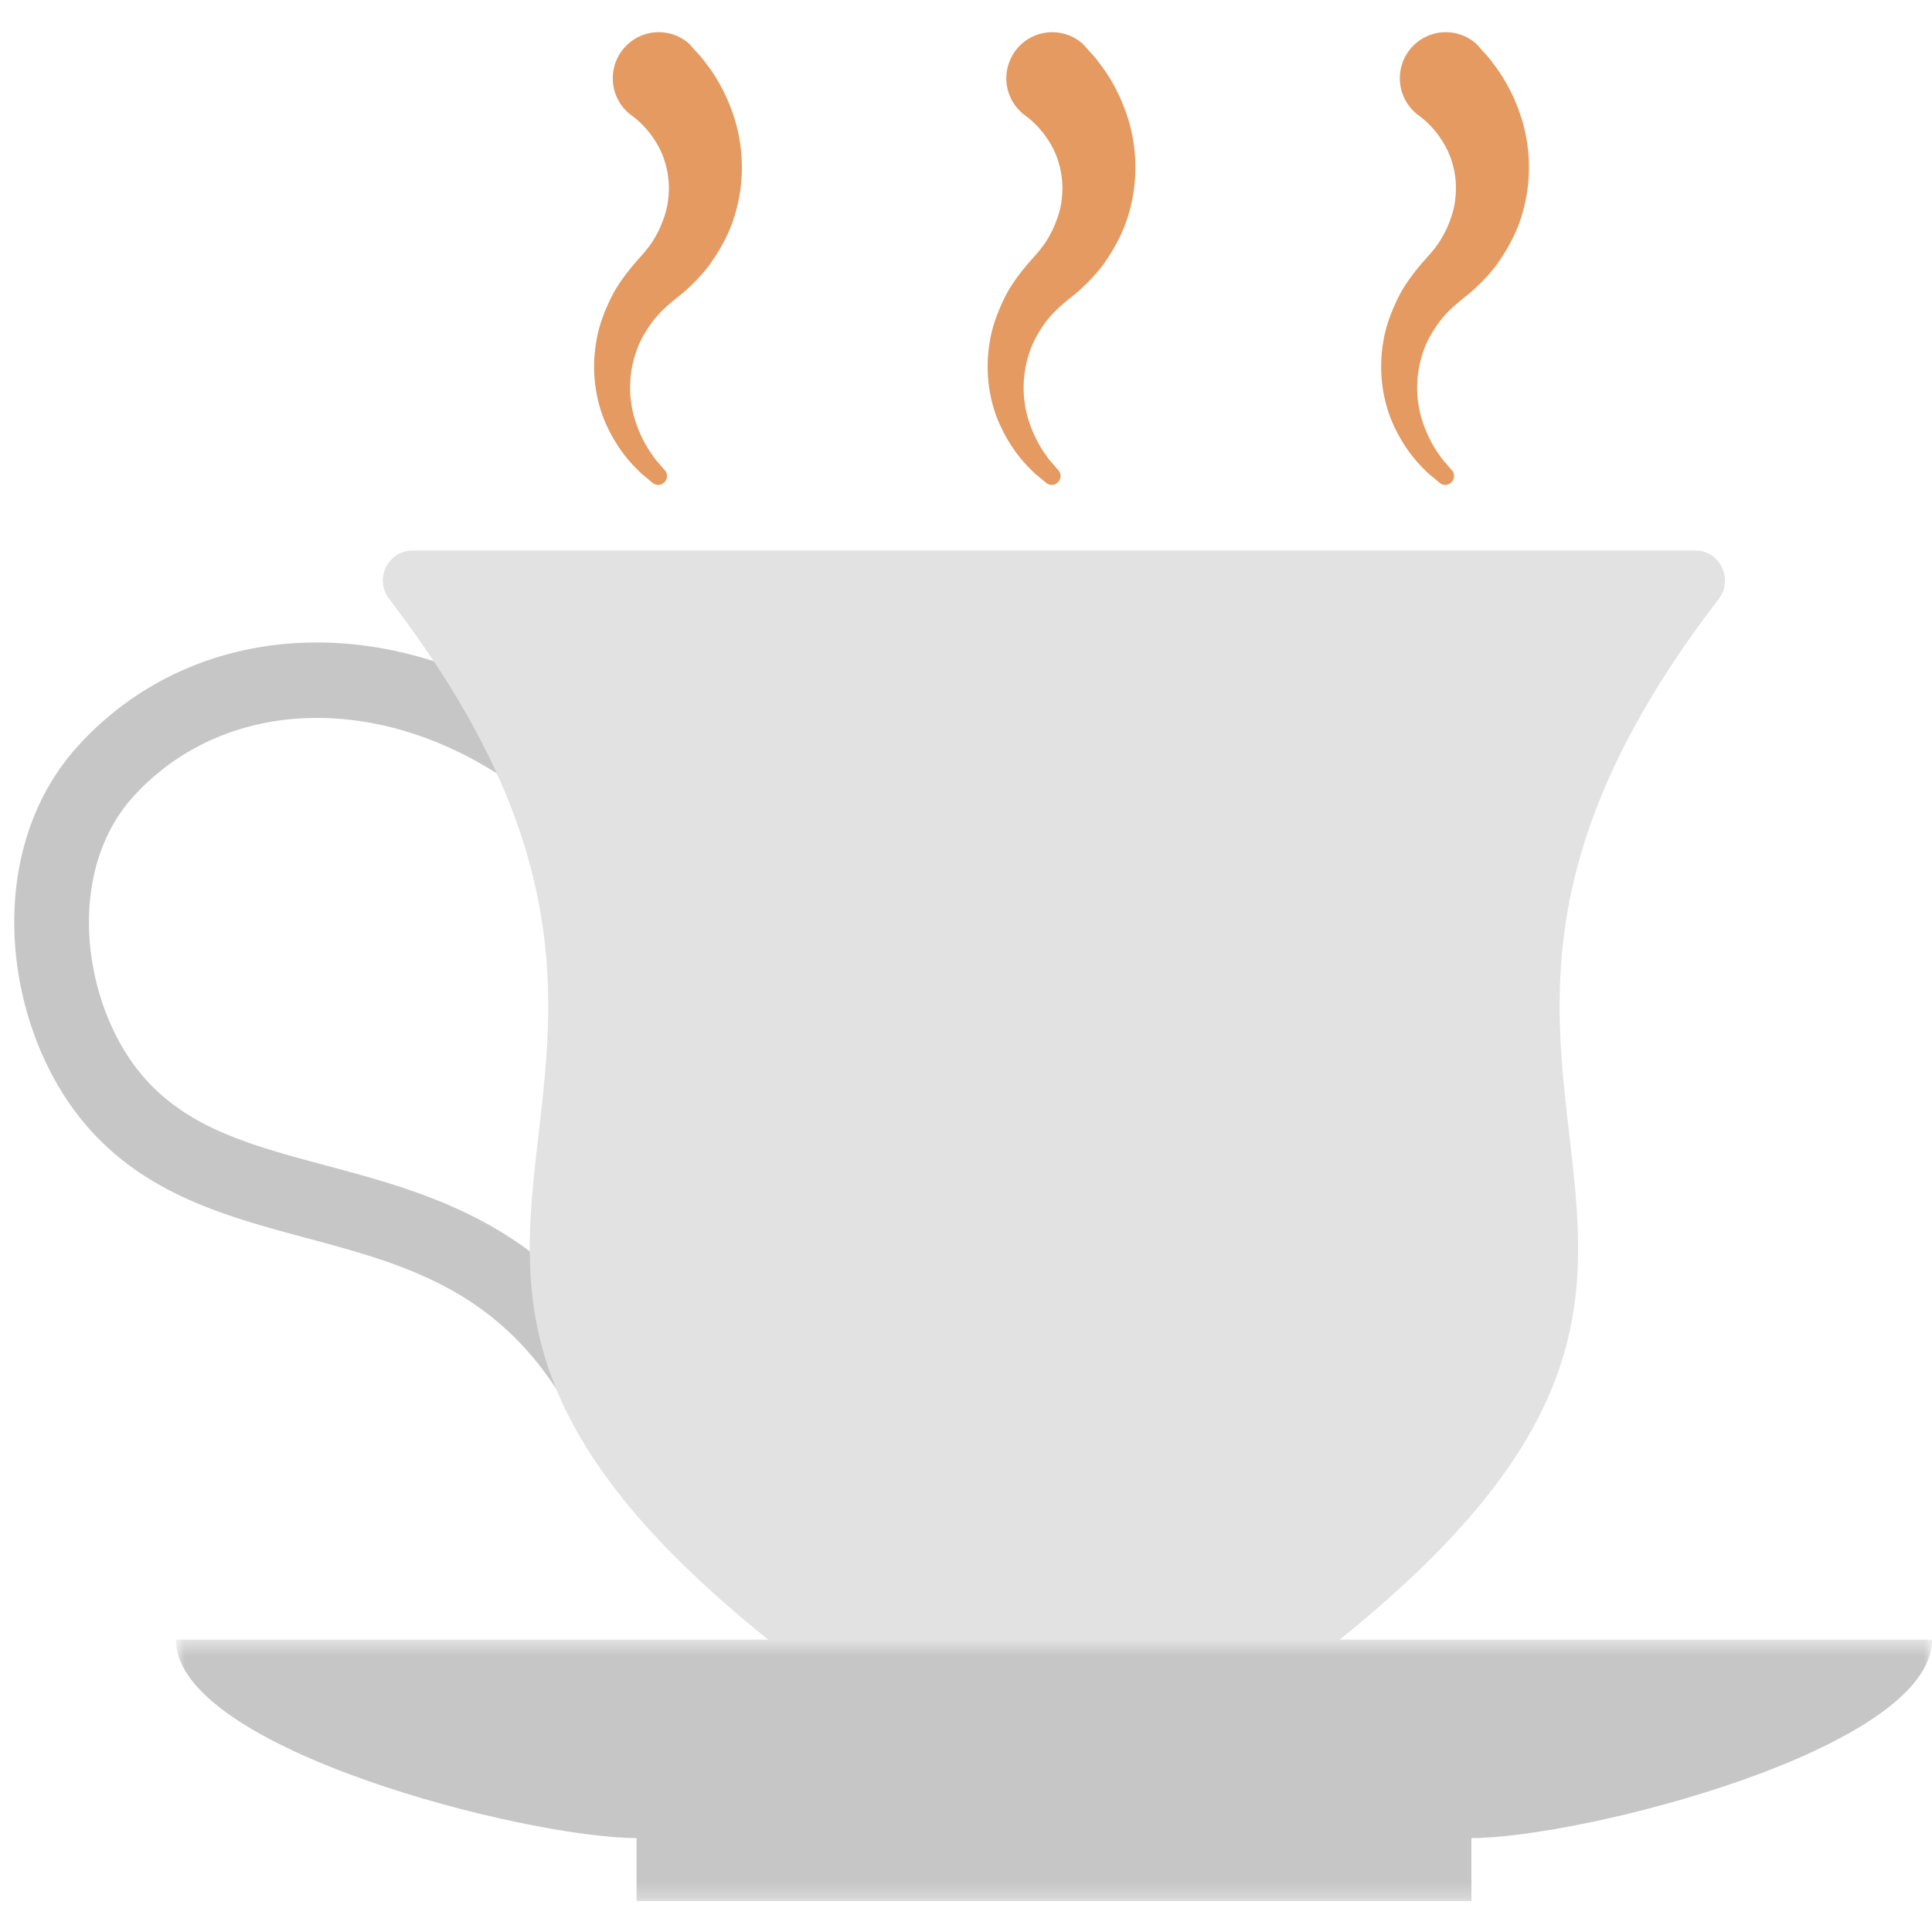 <svg xmlns="http://www.w3.org/2000/svg" xmlns:xlink="http://www.w3.org/1999/xlink" width="120" height="120"><defs><path id="a" d="M0 .475h109.075v16.24H0z"/></defs><g fill="none" fill-rule="evenodd"><path fill="#C6C6C6" d="M4.888 46.284c7.195-7.86 19.261-8.523 29.328-1.615a2.341 2.341 0 0 1 .612 3.243 2.326 2.326 0 0 1-3.237.607c-8.122-5.561-17.685-5.182-23.275.919-4.31 4.71-3.21 12.9.472 17.304 2.775 3.315 6.77 4.388 11.401 5.633 7.14 1.91 15.234 4.083 20.364 15.172a2.337 2.337 0 0 1-1.129 3.1 2.36 2.36 0 0 1-.981.214 2.318 2.318 0 0 1-2.112-1.352c-4.213-9.104-10.592-10.814-17.347-12.628-4.938-1.327-10.043-2.7-13.765-7.145-5.025-6.007-6.358-16.868-.331-23.452"/><path fill="#E49A61" d="M86.86 18.454c.437-.884 1.167-1.795 1.75-2.437.675-.75.919-1.148 1.235-1.793.272-.612.48-1.225.54-1.83a5.53 5.53 0 0 0-.505-3.113c-.83-1.65-2.026-2.25-1.973-2.28a2.865 2.865 0 0 1-.242-4.038 2.845 2.845 0 0 1 4.029-.24s.098.103.278.305c.173.21.462.473.75.891.62.78 1.388 2.051 1.868 3.72a10.249 10.249 0 0 1-.076 5.762c-.297 1.005-.809 1.958-1.407 2.835-.572.844-1.517 1.758-2.115 2.208-.693.562-1.152.968-1.603 1.568-.415.576-.787 1.197-.997 1.857a6.802 6.802 0 0 0-.173 3.836c.288 1.13.808 2.057 1.211 2.59.174.29.43.522.545.677.134.157.207.24.207.24.173.198.18.5.005.708a.542.542 0 0 1-.768.07s-.085-.07-.242-.204c-.16-.15-.393-.289-.688-.608-.625-.6-1.374-1.524-1.979-2.877-.59-1.337-.918-3.137-.598-5.034.143-.956.495-1.899.948-2.813m-24.443 0c.436-.884 1.168-1.795 1.75-2.437.677-.75.917-1.148 1.235-1.793.272-.612.48-1.225.542-1.83a5.56 5.56 0 0 0-.506-3.113c-.831-1.65-2.03-2.25-1.974-2.28a2.864 2.864 0 0 1-.24-4.038 2.845 2.845 0 0 1 4.028-.24s.097.103.278.305c.172.21.462.473.75.891.62.78 1.389 2.051 1.865 3.72a10.233 10.233 0 0 1-.075 5.762c-.295 1.005-.808 1.958-1.405 2.835-.573.844-1.516 1.758-2.116 2.208-.694.562-1.152.968-1.604 1.568-.415.576-.785 1.197-.996 1.857a6.817 6.817 0 0 0-.174 3.836c.29 1.13.809 2.057 1.214 2.59.171.29.426.522.545.677l.205.24c.173.198.181.5.005.708a.542.542 0 0 1-.769.07s-.085-.07-.24-.204c-.161-.15-.395-.289-.688-.608-.628-.6-1.373-1.524-1.978-2.877-.592-1.337-.92-3.137-.599-5.034.144-.956.495-1.899.947-2.813m-25.389 2.812c.142-.954.493-1.898.947-2.813.436-.884 1.168-1.795 1.75-2.437.673-.75.918-1.146 1.235-1.793.271-.612.48-1.223.541-1.83a5.562 5.562 0 0 0-.505-3.112c-.833-1.648-2.028-2.25-1.978-2.279a2.866 2.866 0 0 1-.237-4.038 2.845 2.845 0 0 1 4.029-.242s.096.105.276.307c.174.21.462.472.75.89.622.782 1.39 2.052 1.867 3.72a10.242 10.242 0 0 1-.075 5.762c-.299 1.006-.807 1.959-1.407 2.834-.57.844-1.518 1.759-2.116 2.21-.692.56-1.15.968-1.602 1.566-.415.578-.787 1.199-.997 1.857a6.802 6.802 0 0 0-.171 3.836c.288 1.13.808 2.06 1.21 2.59.173.29.43.524.544.678l.209.239a.55.55 0 0 1 .003.71.544.544 0 0 1-.767.07s-.088-.07-.243-.204c-.16-.15-.391-.289-.688-.61-.627-.6-1.373-1.524-1.979-2.875-.59-1.338-.92-3.137-.596-5.036"/><path fill="#E2E2E2" d="M25.631 34.19h79.659c1.551 0 2.403 1.789 1.456 3.022-24.06 31.308 7.607 39.61-23.541 64.63H47.716c-31.146-25.02.52-33.322-23.54-64.63-.945-1.233-.095-3.021 1.455-3.021"/><g transform="matrix(-1 0 0 1 120 101.366)"><mask id="b" fill="#fff"><use xlink:href="#a"/></mask><path fill="#C6C6C6" d="M0 .475C0 7.285 21.823 12.8 28.608 12.8v3.915h51.855V12.8c6.792 0 28.612-5.516 28.612-12.325H0z" mask="url(#b)"/></g></g></svg>